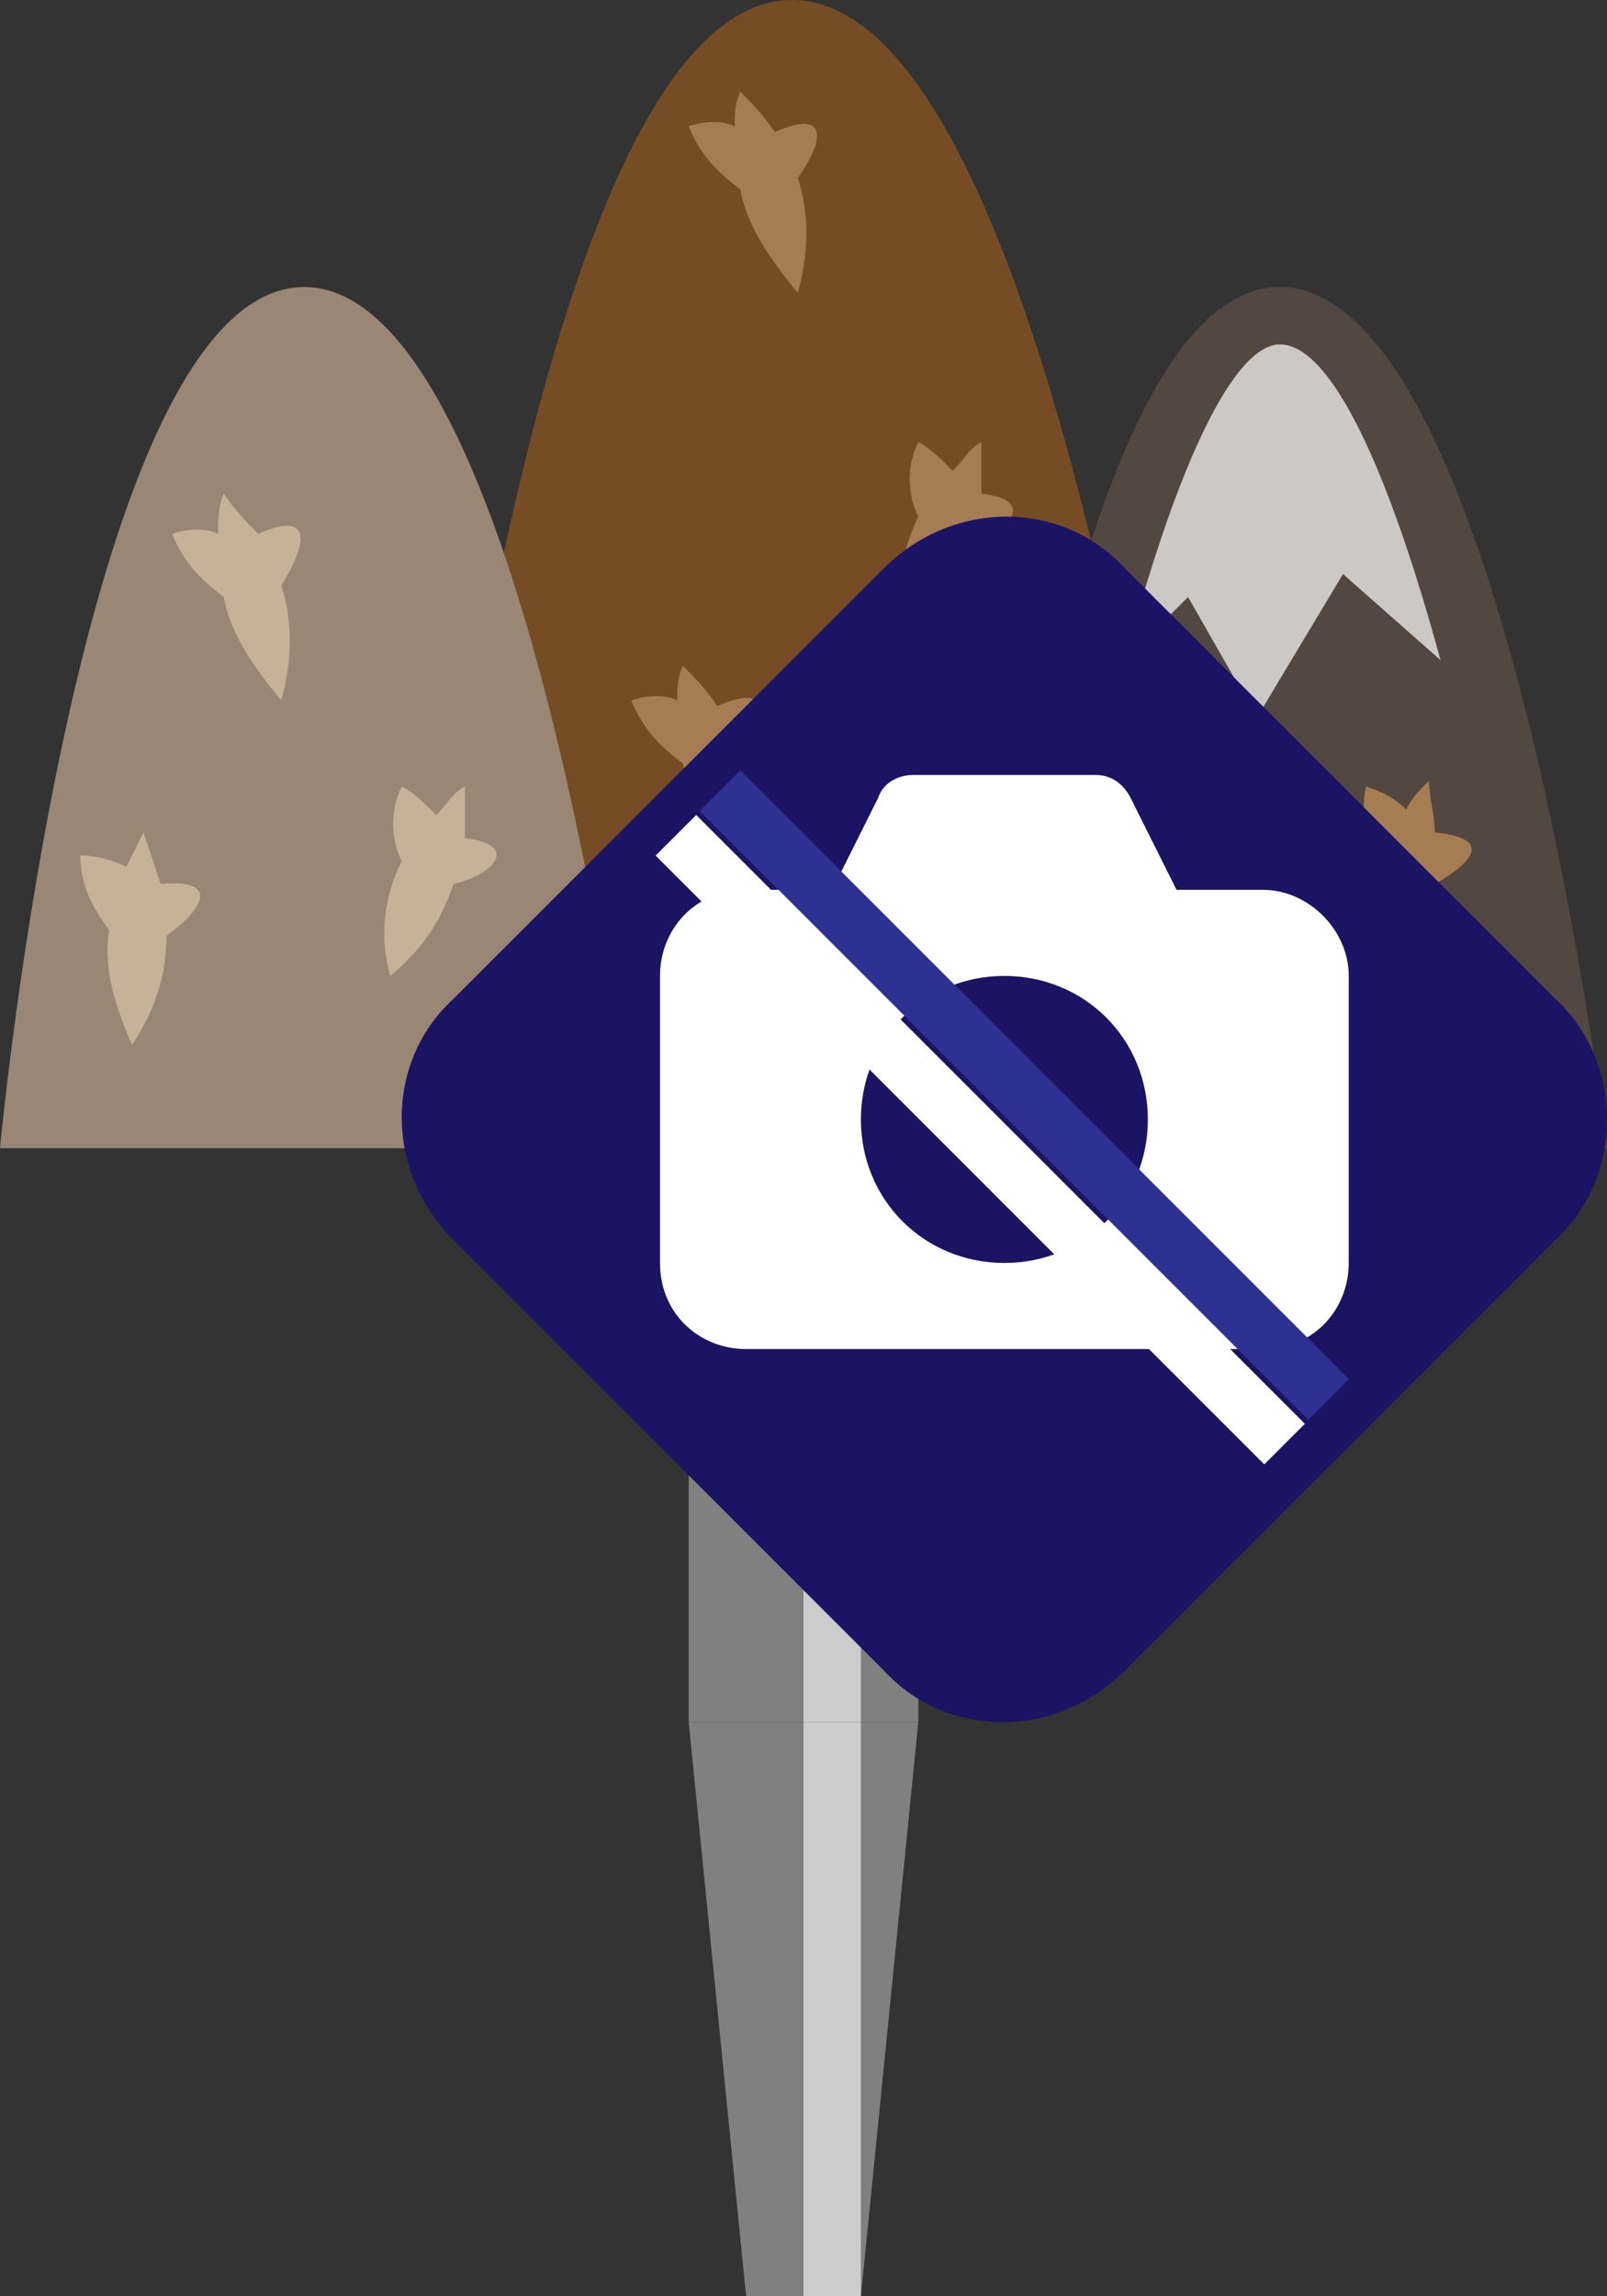 <?xml version="1.0" encoding="utf-8"?>
<!-- Generator: Adobe Illustrator 27.1.1, SVG Export Plug-In . SVG Version: 6.00 Build 0)  -->
<svg version="1.1" xmlns="http://www.w3.org/2000/svg" xmlns:xlink="http://www.w3.org/1999/xlink" x="0px" y="0px" viewBox="0 0 28 40" style="enable-background:new 0 0 28 40;" xml:space="preserve">
<rect x="0" y="0" width="28" height="40" fill="#333333" stroke="none"/>
<style type="text/css">
	.st0{display:none;}
	.st1{fill:#808080;}
	.st2{fill:#CCCCCC;}
	.st3{fill:#534741;}
	.st4{opacity:0.7;fill:#FFFFFF;}
	.st5{fill:#A67C52;}
	.st6{fill:#754C24;}
	.st7{fill:#998675;}
	.st8{fill:#C7B299;}
	.st9{fill:#1B1464;}
	.st10{fill:#FFFFFF;}
	.st11{fill:#2E3192;}
	.st12{opacity:0.3;fill:#FFFFFF;}
	.st13{fill:#FFCE00;}
	.st14{fill:#4A4A4A;}
	.st15{fill:#848484;}
	.st16{fill:#545454;}
	.st17{fill:#8A8A8A;}
	.st18{fill:#B6B6B6;}
	.st19{fill:#FF0000;}
	.st20{fill:#F2F2F2;}
</style>
<g id="ガイド_00000162338702563158607440000009963323815856875396_" class="st0">
</g>
<g id="ピン">
	<g>
		<g>
			<polygon class="st1" points="15,40 13,40 12,30 16,30 			"/>
			<rect x="14" y="30" class="st2" width="1" height="10"/>
		</g>
		<g>
			<rect x="12" y="20" class="st1" width="4" height="10"/>
			<rect x="14" y="20" class="st2" width="1" height="10"/>
		</g>
	</g>
</g>
<g id="ノーマル">
	<path id="山右" class="st3" d="M17,20h11c0,0-1.8-15-5.7-15S17,20,17,20z"/>
	<path id="山頂" class="st4" d="M22.3,6c-0.8,0-1.8,2.1-2.7,5.5l1.1-1.1l1.2,2.1l1.5-2.5l1.7,1.5C24.2,8.2,23.2,6,22.3,6z"/>
	<path id="木_00000094597043782361187890000001201587704141609404_" class="st5" d="M25,14.5c0-0.3-0.1-0.6-0.1-0.9
		c-0.2,0.2-0.3,0.3-0.4,0.5c-0.2-0.2-0.4-0.3-0.7-0.4c-0.1,0.5,0,0.9,0.2,1.4c-0.2,0.6-0.2,1.3,0,2c0.5-0.5,0.8-1.1,1-1.7
		C25.7,15,26,14.6,25,14.5z"/>
	<path id="山中" class="st6" d="M7.2,20h13.7c0,0-2.3-20-7.1-20S7.2,20,7.2,20z"/>
	<path id="山左" class="st7" d="M0,20h11c0,0-1.8-15-5.7-15S0,20,0,20z"/>
	<path id="木_00000020394455519836591090000009122873992155569068_" class="st8" d="M4.5,9.3C4.3,9.1,4.1,8.9,3.9,8.6
		C3.8,8.8,3.8,9.1,3.8,9.3C3.6,9.2,3.3,9.2,3,9.3c0.2,0.5,0.5,0.8,0.9,1.1c0.1,0.6,0.5,1.2,1,1.8c0.2-0.7,0.2-1.4,0-2
		C5.4,9.4,5.4,8.9,4.5,9.3z"/>
	<path id="木_00000018212021164583372290000012213413152196059293_" class="st8" d="M2.8,15.4c-0.1-0.3-0.2-0.6-0.3-0.9
		c-0.1,0.2-0.2,0.4-0.3,0.6C2,15,1.7,14.9,1.4,14.9c0,0.5,0.2,0.9,0.5,1.3c-0.1,0.7,0.1,1.3,0.4,2c0.4-0.6,0.6-1.2,0.6-1.9
		C3.6,15.8,3.8,15.3,2.8,15.4z"/>
	<path id="木_00000044889171225970369770000006936042994711782590_" class="st5" d="M12.5,12.3c-0.2-0.3-0.4-0.5-0.6-0.7
		c-0.1,0.2-0.1,0.4-0.1,0.6c-0.2-0.1-0.5-0.1-0.8,0c0.2,0.5,0.5,0.8,0.9,1.1c0.1,0.6,0.5,1.2,1,1.8c0.2-0.7,0.2-1.4,0-2
		C13.4,12.4,13.4,11.9,12.5,12.3z"/>
	<path id="木_00000132069537543455827480000007574229573586123665_" class="st5" d="M13.5,2.3c-0.2-0.3-0.4-0.5-0.6-0.7
		c-0.1,0.2-0.1,0.4-0.1,0.6c-0.2-0.1-0.5-0.1-0.8,0c0.2,0.5,0.5,0.8,0.9,1.1c0.1,0.6,0.5,1.2,1,1.8c0.2-0.7,0.2-1.4,0-2
		C14.4,2.4,14.4,1.9,13.5,2.3z"/>
	<path id="木_00000011732787007914761040000004986449473781148829_" class="st8" d="M8.1,14.6c0-0.3,0-0.6,0-0.9
		c-0.2,0.1-0.3,0.3-0.5,0.5c-0.2-0.2-0.4-0.4-0.6-0.5C6.8,14.1,6.8,14.6,7,15c-0.3,0.6-0.4,1.3-0.2,2c0.6-0.5,0.9-1,1.1-1.6
		C8.7,15.2,9,14.7,8.1,14.6z"/>
	<path id="木_00000104681676914389088100000003139314258685874608_" class="st5" d="M17.1,8.6c0-0.3,0-0.6,0-0.9
		c-0.2,0.1-0.3,0.3-0.5,0.5c-0.2-0.2-0.4-0.4-0.6-0.5C15.8,8.1,15.8,8.6,16,9c-0.3,0.6-0.4,1.3-0.2,2c0.6-0.5,0.9-1,1.1-1.6
		C17.7,9.2,18,8.7,17.1,8.6z"/>
	<path id="木" class="st5" d="M18.5,16c-0.3,0-0.6,0.1-0.8,0.2c-0.1-0.2-0.1-0.4-0.2-0.6c-0.2,0.3-0.3,0.5-0.4,0.8
		c-1-0.2-0.8,0.3-0.2,0.8c-0.1,0.6,0.1,1.3,0.4,1.9c0.4-0.6,0.6-1.3,0.6-2C18.2,16.9,18.4,16.5,18.5,16z"/>
</g>
<g id="画像なし">
	<g id="画像なし_00000052826117572747028460000016017265853480651424_">
		<path class="st9" d="M27.1,21.6l-7.5,7.5c-1.2,1.2-3.1,1.2-4.2,0l-7.5-7.5c-1.2-1.2-1.2-3.1,0-4.2l7.5-7.5c1.2-1.2,3.1-1.2,4.2,0
			l7.5,7.5C28.3,18.5,28.3,20.5,27.1,21.6z"/>
		<path id="カメラ" class="st10" d="M22,15.5h-1.5l-0.8-1.6c-0.1-0.2-0.3-0.4-0.6-0.4h-3.2c-0.2,0-0.5,0.1-0.6,0.4l-0.8,1.6H13
			c-0.9,0-1.5,0.7-1.5,1.5V22c0,0.9,0.7,1.5,1.5,1.5H22c0.9,0,1.5-0.7,1.5-1.5V17C23.5,16.2,22.8,15.5,22,15.5z M17.5,22
			c-1.4,0-2.5-1.1-2.5-2.5c0-1.4,1.1-2.5,2.5-2.5c1.4,0,2.5,1.1,2.5,2.5C20,20.9,18.9,22,17.5,22z"/>
		<g id="斜線">
			<rect x="10.3" y="18.6" transform="matrix(0.707 0.707 -0.707 0.707 18.766 -7.013)" class="st11" width="15" height="1"/>
			<rect x="9.6" y="19.4" transform="matrix(0.707 0.707 -0.707 0.707 19.059 -6.306)" class="st10" width="15" height="1"/>
		</g>
	</g>
</g>


</svg>